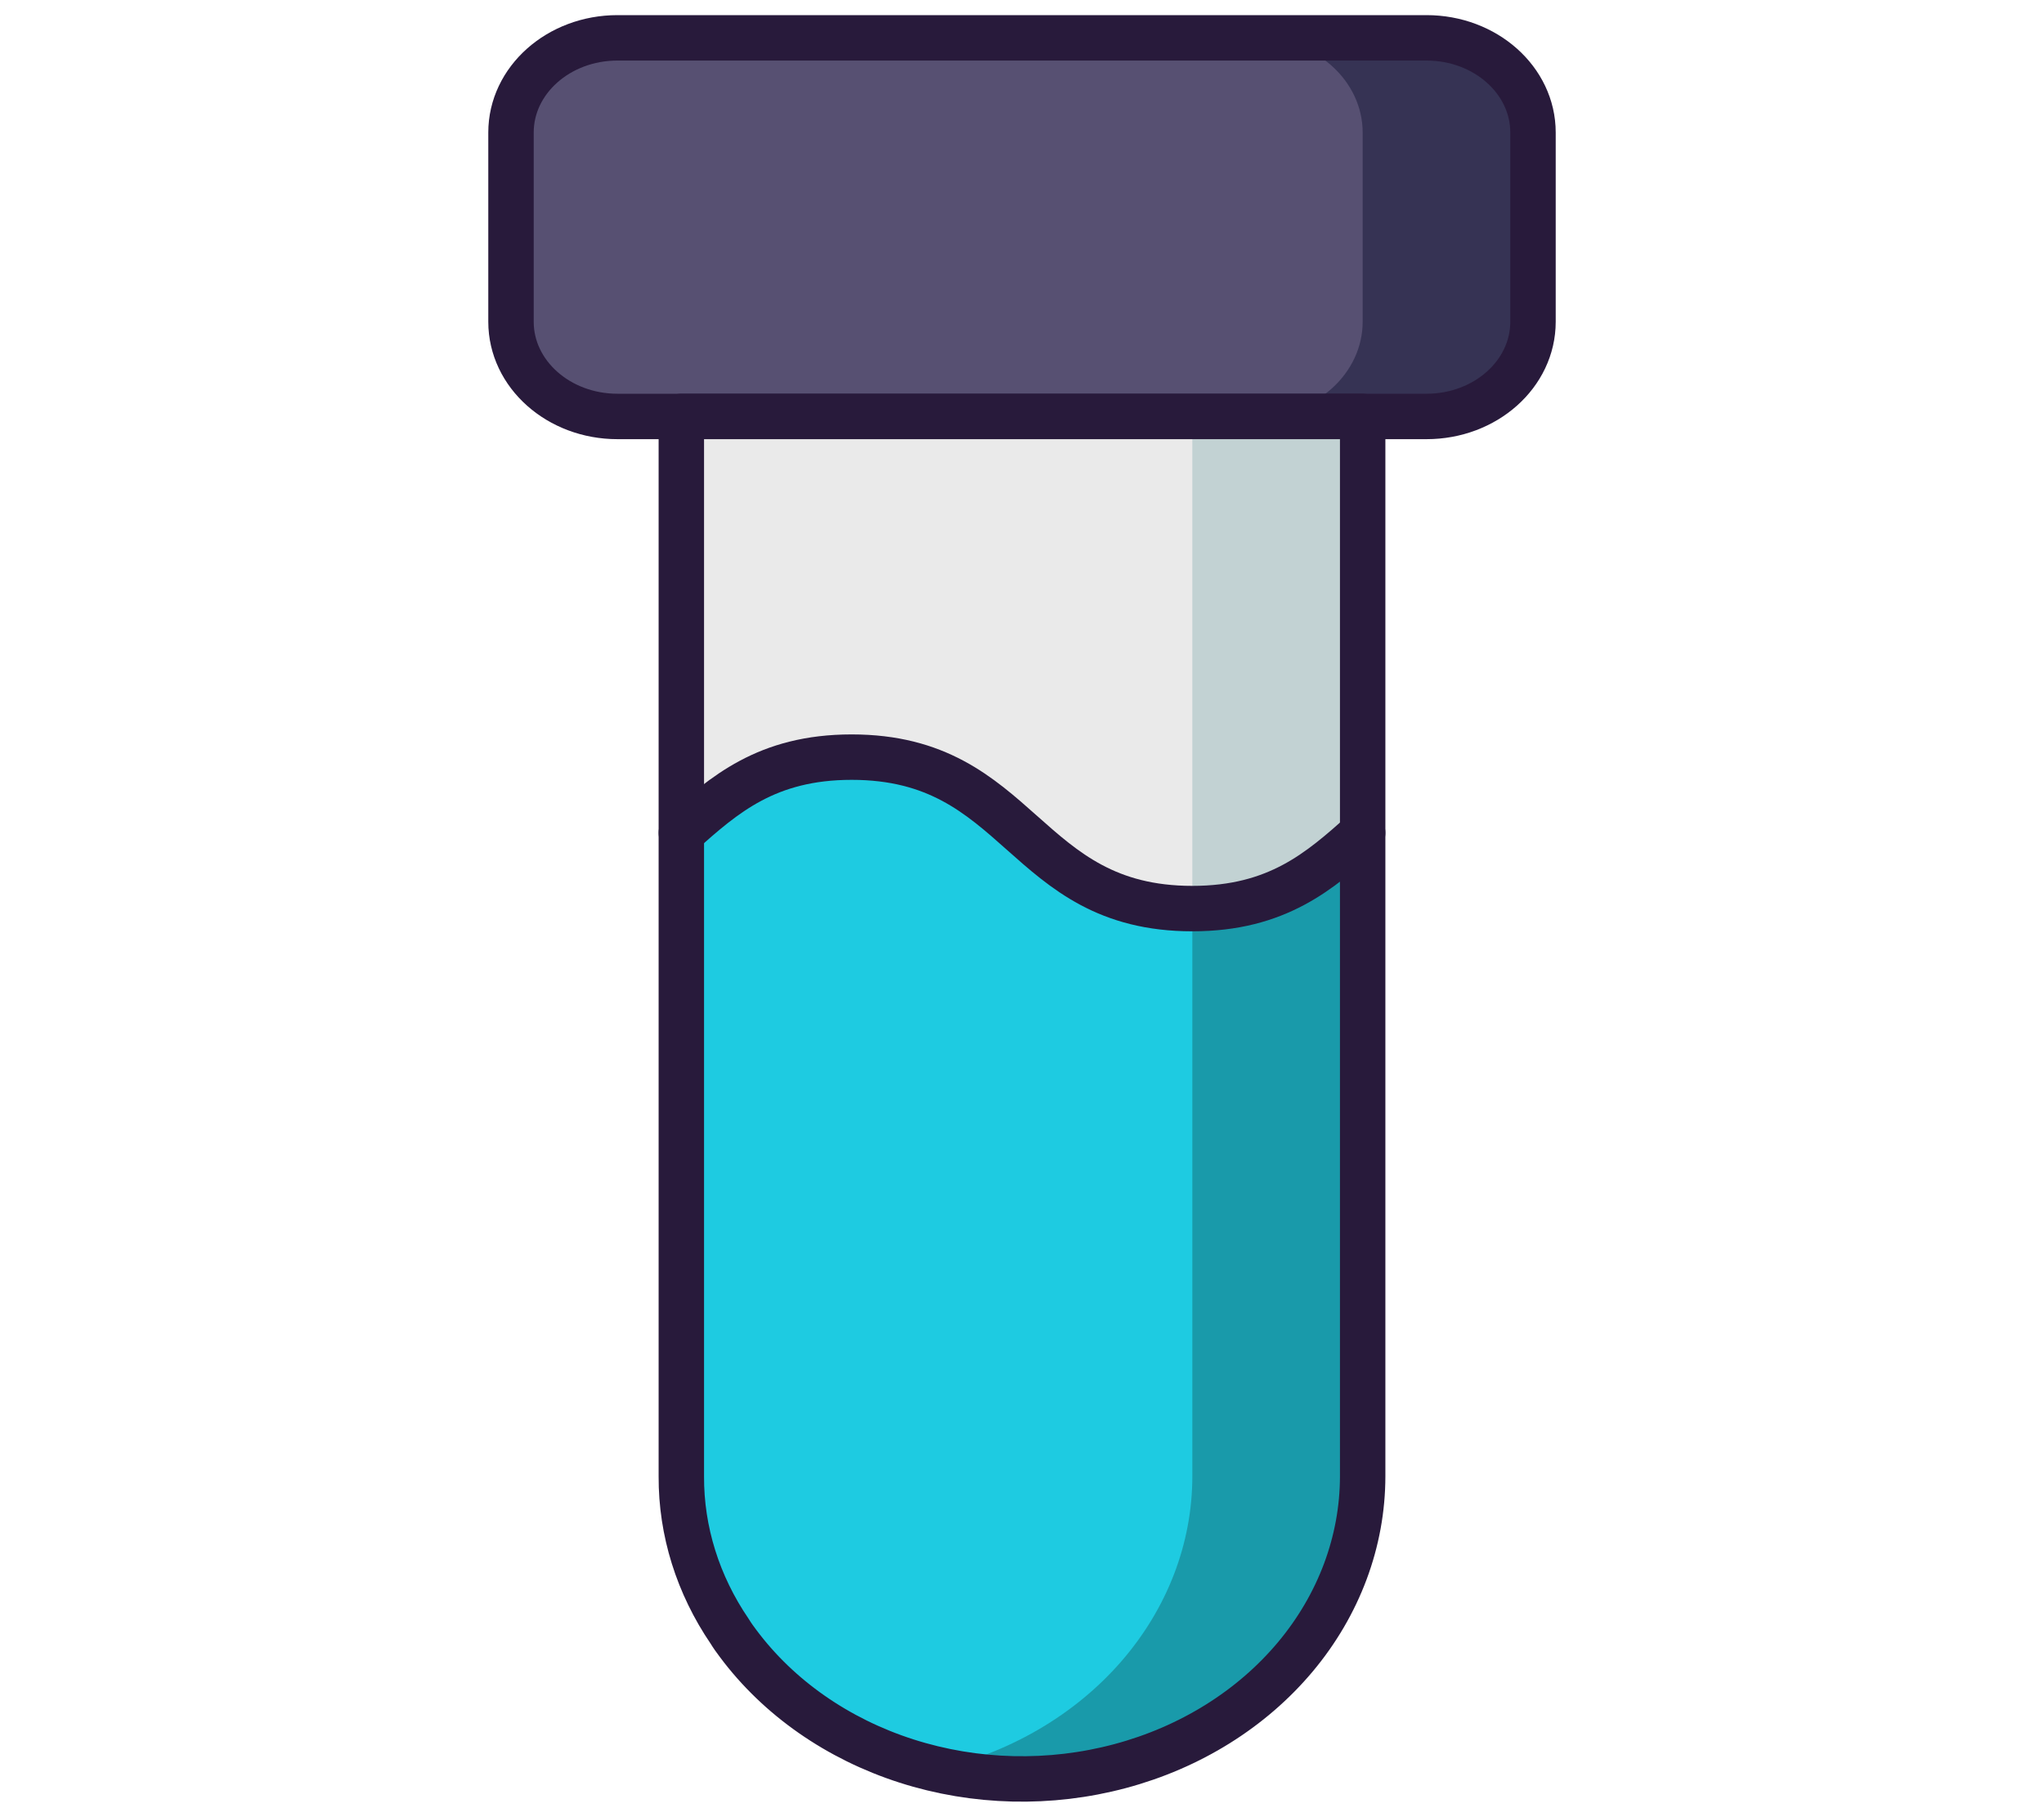 <svg width="45" height="40" viewBox="0 0 45 40" fill="none" xmlns="http://www.w3.org/2000/svg">
<path d="M30 18.333C29.062 19.166 28.125 20 26.25 20C22.5 20 22.5 16.666 18.75 16.666C16.875 16.666 15.938 17.5 15 18.333V9.166H30V18.333Z" fill="#EAEAEA"/>
<path d="M26.25 9.166V20C28.125 20 29.062 19.166 30 18.333V9.166H26.25Z" fill="#C2D2D3"/>
<path d="M31.406 0.833H13.594C12.299 0.833 11.25 1.766 11.25 2.917V7.083C11.25 8.234 12.299 9.167 13.594 9.167H31.406C32.701 9.167 33.75 8.234 33.75 7.083V2.917C33.75 1.766 32.701 0.833 31.406 0.833Z" fill="#575072"/>
<path d="M31.406 0.833H27.656C28.278 0.833 28.874 1.053 29.314 1.444C29.753 1.834 30 2.364 30 2.917V7.083C30 7.636 29.753 8.166 29.314 8.557C28.874 8.947 28.278 9.167 27.656 9.167H31.406C32.028 9.167 32.624 8.947 33.063 8.557C33.503 8.166 33.75 7.636 33.75 7.083V2.917C33.75 2.364 33.503 1.834 33.063 1.444C32.624 1.053 32.028 0.833 31.406 0.833Z" fill="#363354"/>
<path d="M31.406 0.833H13.594C12.299 0.833 11.25 1.766 11.25 2.917V7.083C11.25 8.234 12.299 9.167 13.594 9.167H31.406C32.701 9.167 33.75 8.234 33.75 7.083V2.917C33.75 1.766 32.701 0.833 31.406 0.833Z" stroke="#281A3B" stroke-linecap="round" stroke-linejoin="round"/>
<path d="M15 18.333V32.5C15 34.268 15.79 35.964 17.197 37.214C18.603 38.464 20.511 39.166 22.5 39.166C24.489 39.166 26.397 38.464 27.803 37.214C29.21 35.964 30 34.268 30 32.5V18.333C29.062 19.166 28.125 20 26.25 20C22.5 20 22.5 16.666 18.75 16.666C16.875 16.666 15.938 17.5 15 18.333Z" fill="#1ECBE1"/>
<path d="M26.25 20V32.5C26.249 33.977 25.696 35.412 24.678 36.58C23.66 37.747 22.234 38.581 20.625 38.95C21.733 39.21 22.894 39.239 24.017 39.036C25.14 38.833 26.195 38.403 27.102 37.78C28.008 37.156 28.741 36.356 29.243 35.44C29.746 34.525 30.005 33.519 30 32.5V18.334C29.062 19.167 28.125 20 26.25 20Z" fill="#199AAA"/>
<path d="M15 18.333C15.938 17.5 16.875 16.666 18.75 16.666C22.5 16.666 22.5 20 26.25 20C28.125 20 29.062 19.166 30 18.333" stroke="#281A3B" stroke-linecap="round" stroke-linejoin="round"/>
<path d="M30 9.166V32.5C29.998 33.931 29.478 35.324 28.517 36.472C27.555 37.62 26.204 38.463 24.662 38.875C23.12 39.288 21.47 39.249 19.955 38.763C18.441 38.277 17.142 37.371 16.252 36.179C16.186 36.092 16.12 36 16.064 35.908C15.364 34.881 14.995 33.701 15 32.5V9.166H30Z" stroke="#281A3B" stroke-linecap="round" stroke-linejoin="round"/>
</svg>
